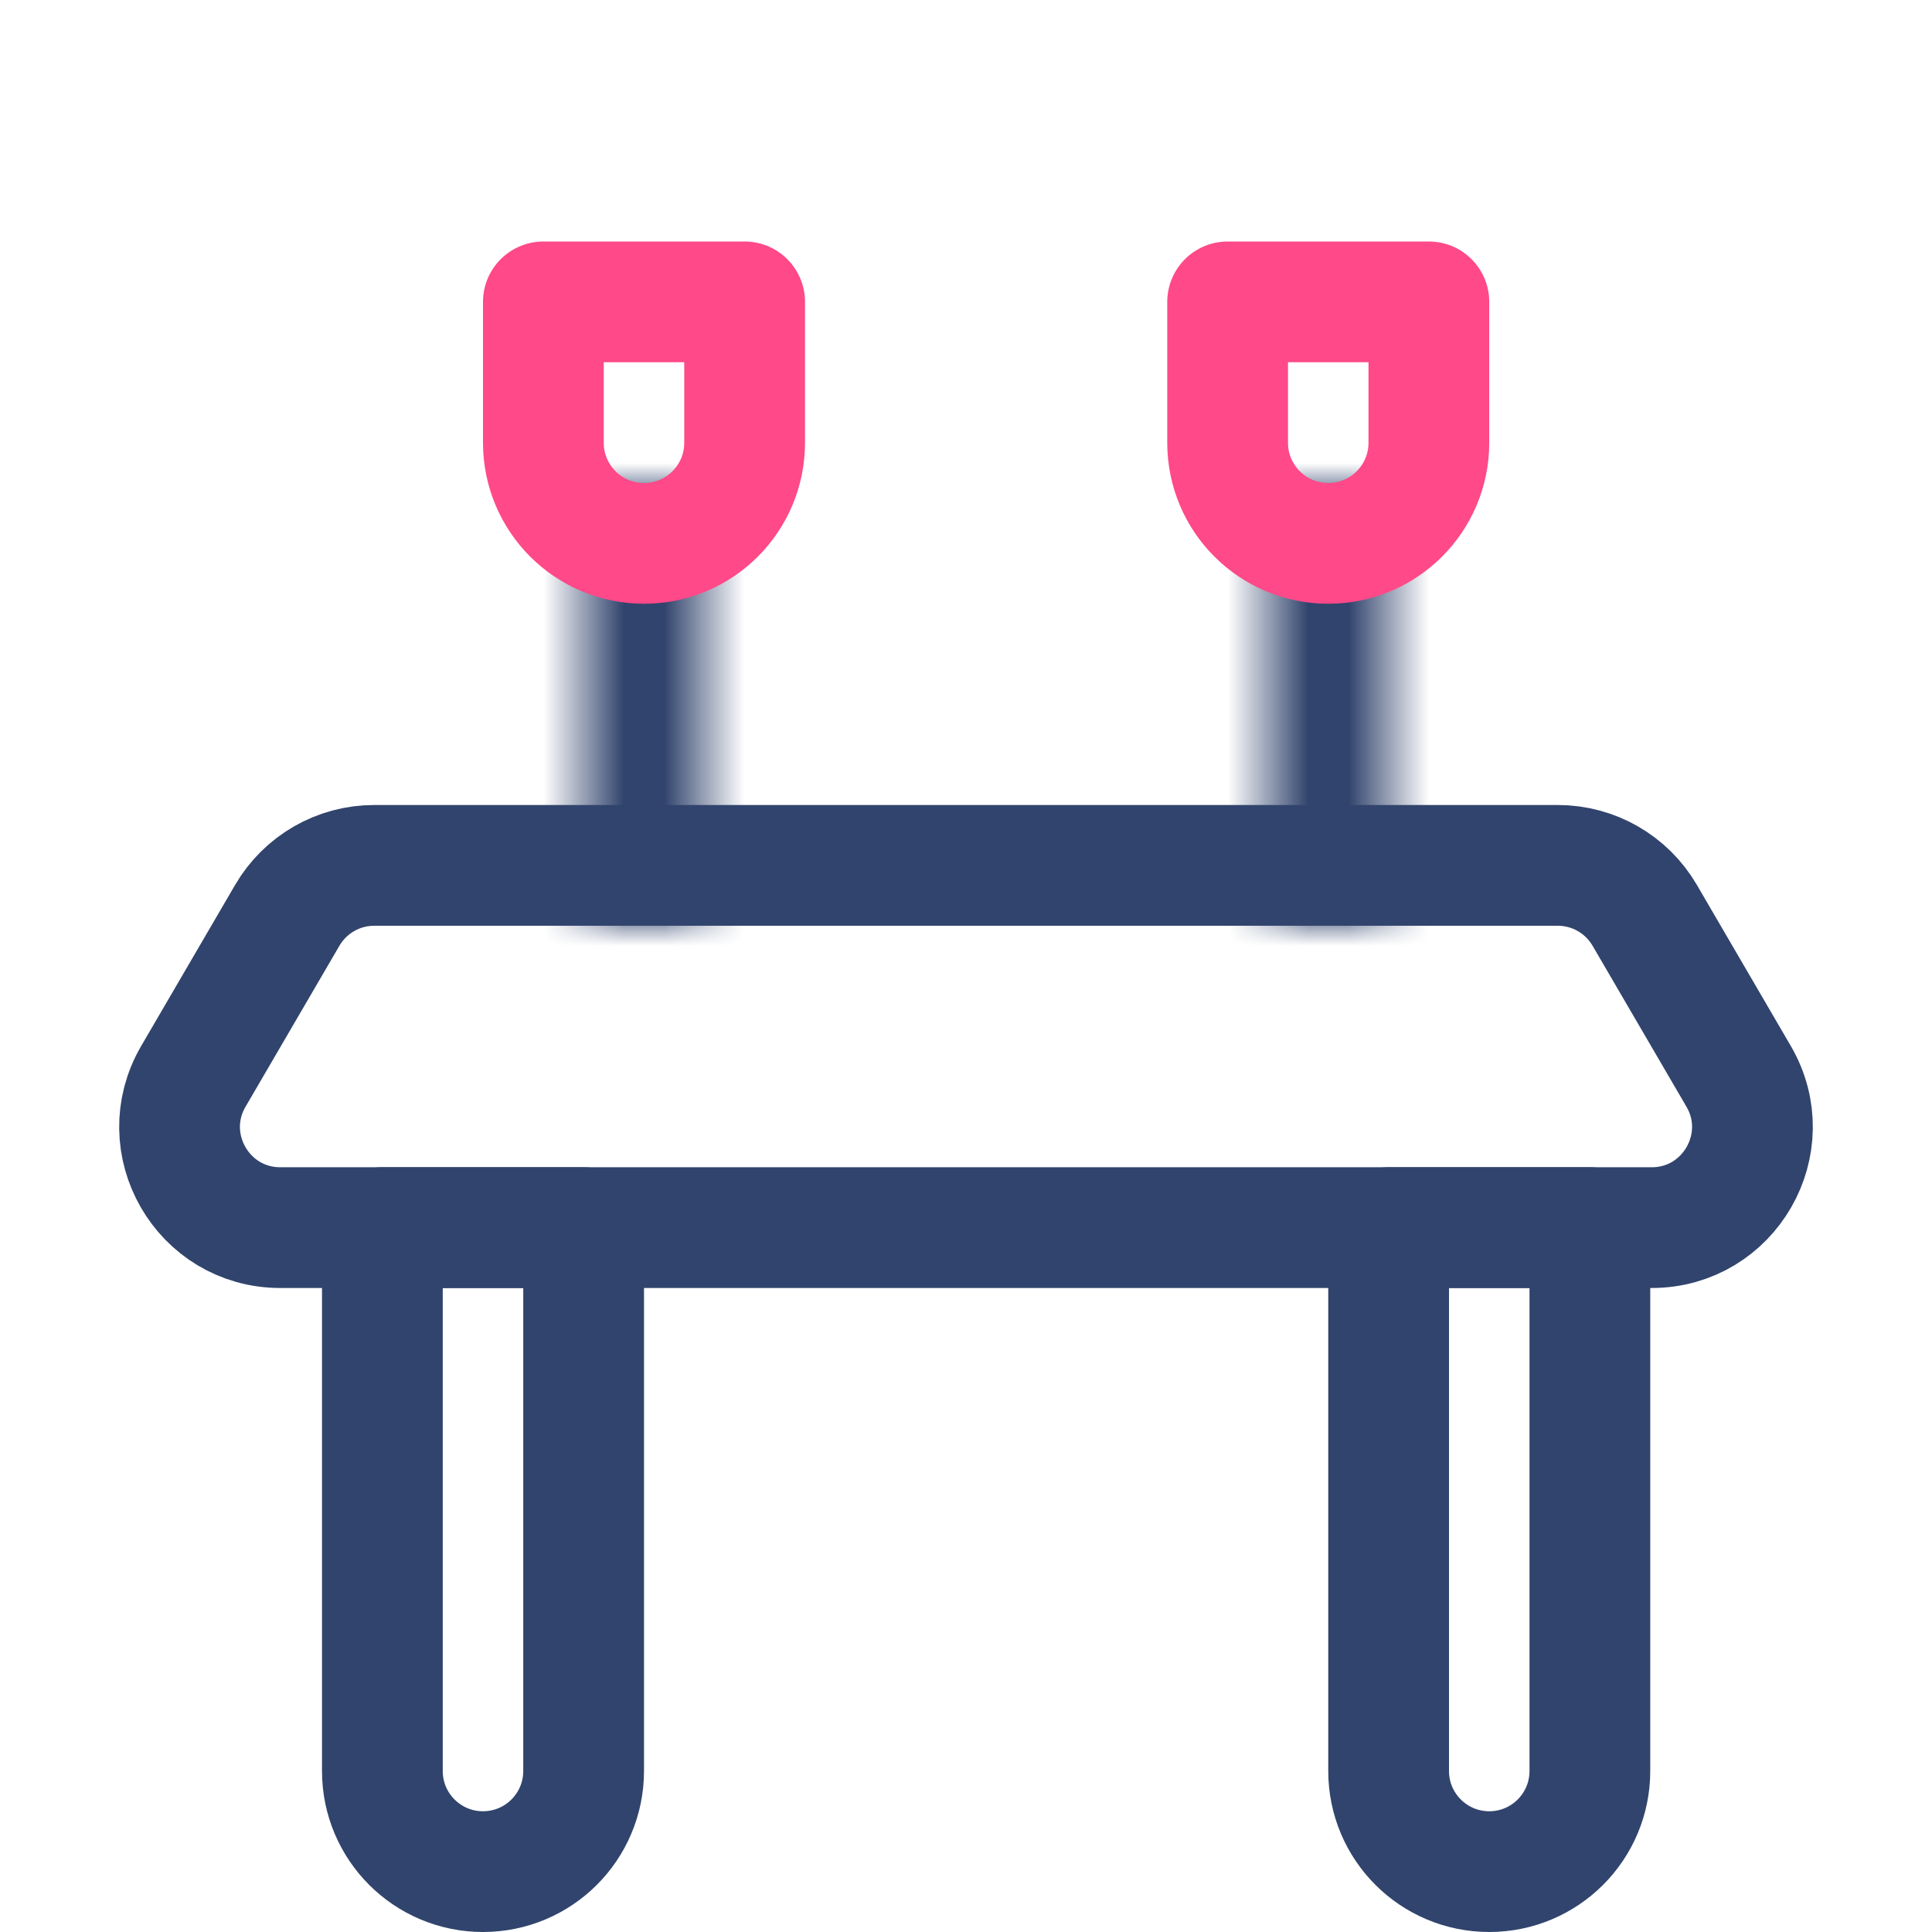 <svg width="48" height="48" viewBox="0 0 48 48" fill="none" xmlns="http://www.w3.org/2000/svg">
<rect x="0" y="0" width="48" height="48" fill="#333333" stroke="none"/>
<g clip-path="url(#clip0_62_20)">
<rect width="48" height="48" fill="white"/>
<path d="M9.5 30.5H14.5V44C14.5 45.381 13.381 46.5 12 46.5C10.619 46.5 9.5 45.381 9.5 44V30.5Z" stroke="#31446D" stroke-width="3" stroke-linejoin="round"/>
<path d="M34.5 30.5H39.5V44C39.5 45.381 38.381 46.5 37 46.5C35.619 46.5 34.5 45.381 34.5 44V30.5Z" stroke="#31446D" stroke-width="3" stroke-linejoin="round"/>
<path d="M43.195 26.74C44.167 28.407 42.965 30.5 41.036 30.5L6.964 30.5C5.035 30.5 3.833 28.407 4.805 26.74L7.138 22.74C7.586 21.972 8.408 21.5 9.297 21.5L38.703 21.5C39.592 21.5 40.414 21.972 40.862 22.74L43.195 26.74Z" stroke="#31446D" stroke-width="3"/>
<mask id="path-4-inside-1_62_20" fill="white">
<path d="M14.5 12H17.5V23H14.5V12Z"/>
</mask>
<path d="M14.5 12V9C12.843 9 11.5 10.343 11.5 12H14.5ZM17.5 12H20.5C20.5 10.343 19.157 9 17.5 9V12ZM17.5 23V26C19.157 26 20.5 24.657 20.5 23H17.5ZM14.5 23H11.5C11.5 24.657 12.843 26 14.5 26V23ZM14.5 15H17.5V9H14.5V15ZM14.5 12V23H20.5V12H14.5ZM17.5 20H14.5V26H17.5V20ZM17.5 23V12H11.5V23H17.5Z" fill="#31446D" mask="url(#path-4-inside-1_62_20)"/>
<mask id="path-6-inside-2_62_20" fill="white">
<path d="M31.5 12H34.5V23H31.5V12Z"/>
</mask>
<path d="M31.5 12V9C29.843 9 28.5 10.343 28.5 12H31.5ZM34.5 12H37.5C37.5 10.343 36.157 9 34.5 9V12ZM34.5 23V26C36.157 26 37.5 24.657 37.5 23H34.5ZM31.5 23H28.5C28.5 24.657 29.843 26 31.5 26V23ZM31.5 15H34.5V9H31.5V15ZM31.5 12V23H37.5V12H31.5ZM34.5 20H31.5V26H34.5V20ZM34.5 23V12H28.5V23H34.5Z" fill="#31446D" mask="url(#path-6-inside-2_62_20)"/>
<path d="M13.5 7.5H18.5V11C18.5 12.381 17.381 13.5 16 13.5C14.619 13.5 13.5 12.381 13.5 11V7.5Z" stroke="#FF4988" stroke-width="3" stroke-linejoin="round"/>
<path d="M30.5 7.5H35.5V11C35.5 12.381 34.381 13.5 33 13.5C31.619 13.5 30.5 12.381 30.5 11V7.5Z" stroke="#FF4988" stroke-width="3" stroke-linejoin="round"/>
</g>
<defs>
<clipPath id="clip0_62_20">
<rect width="48" height="48" fill="white"/>
</clipPath>
</defs>
</svg>
